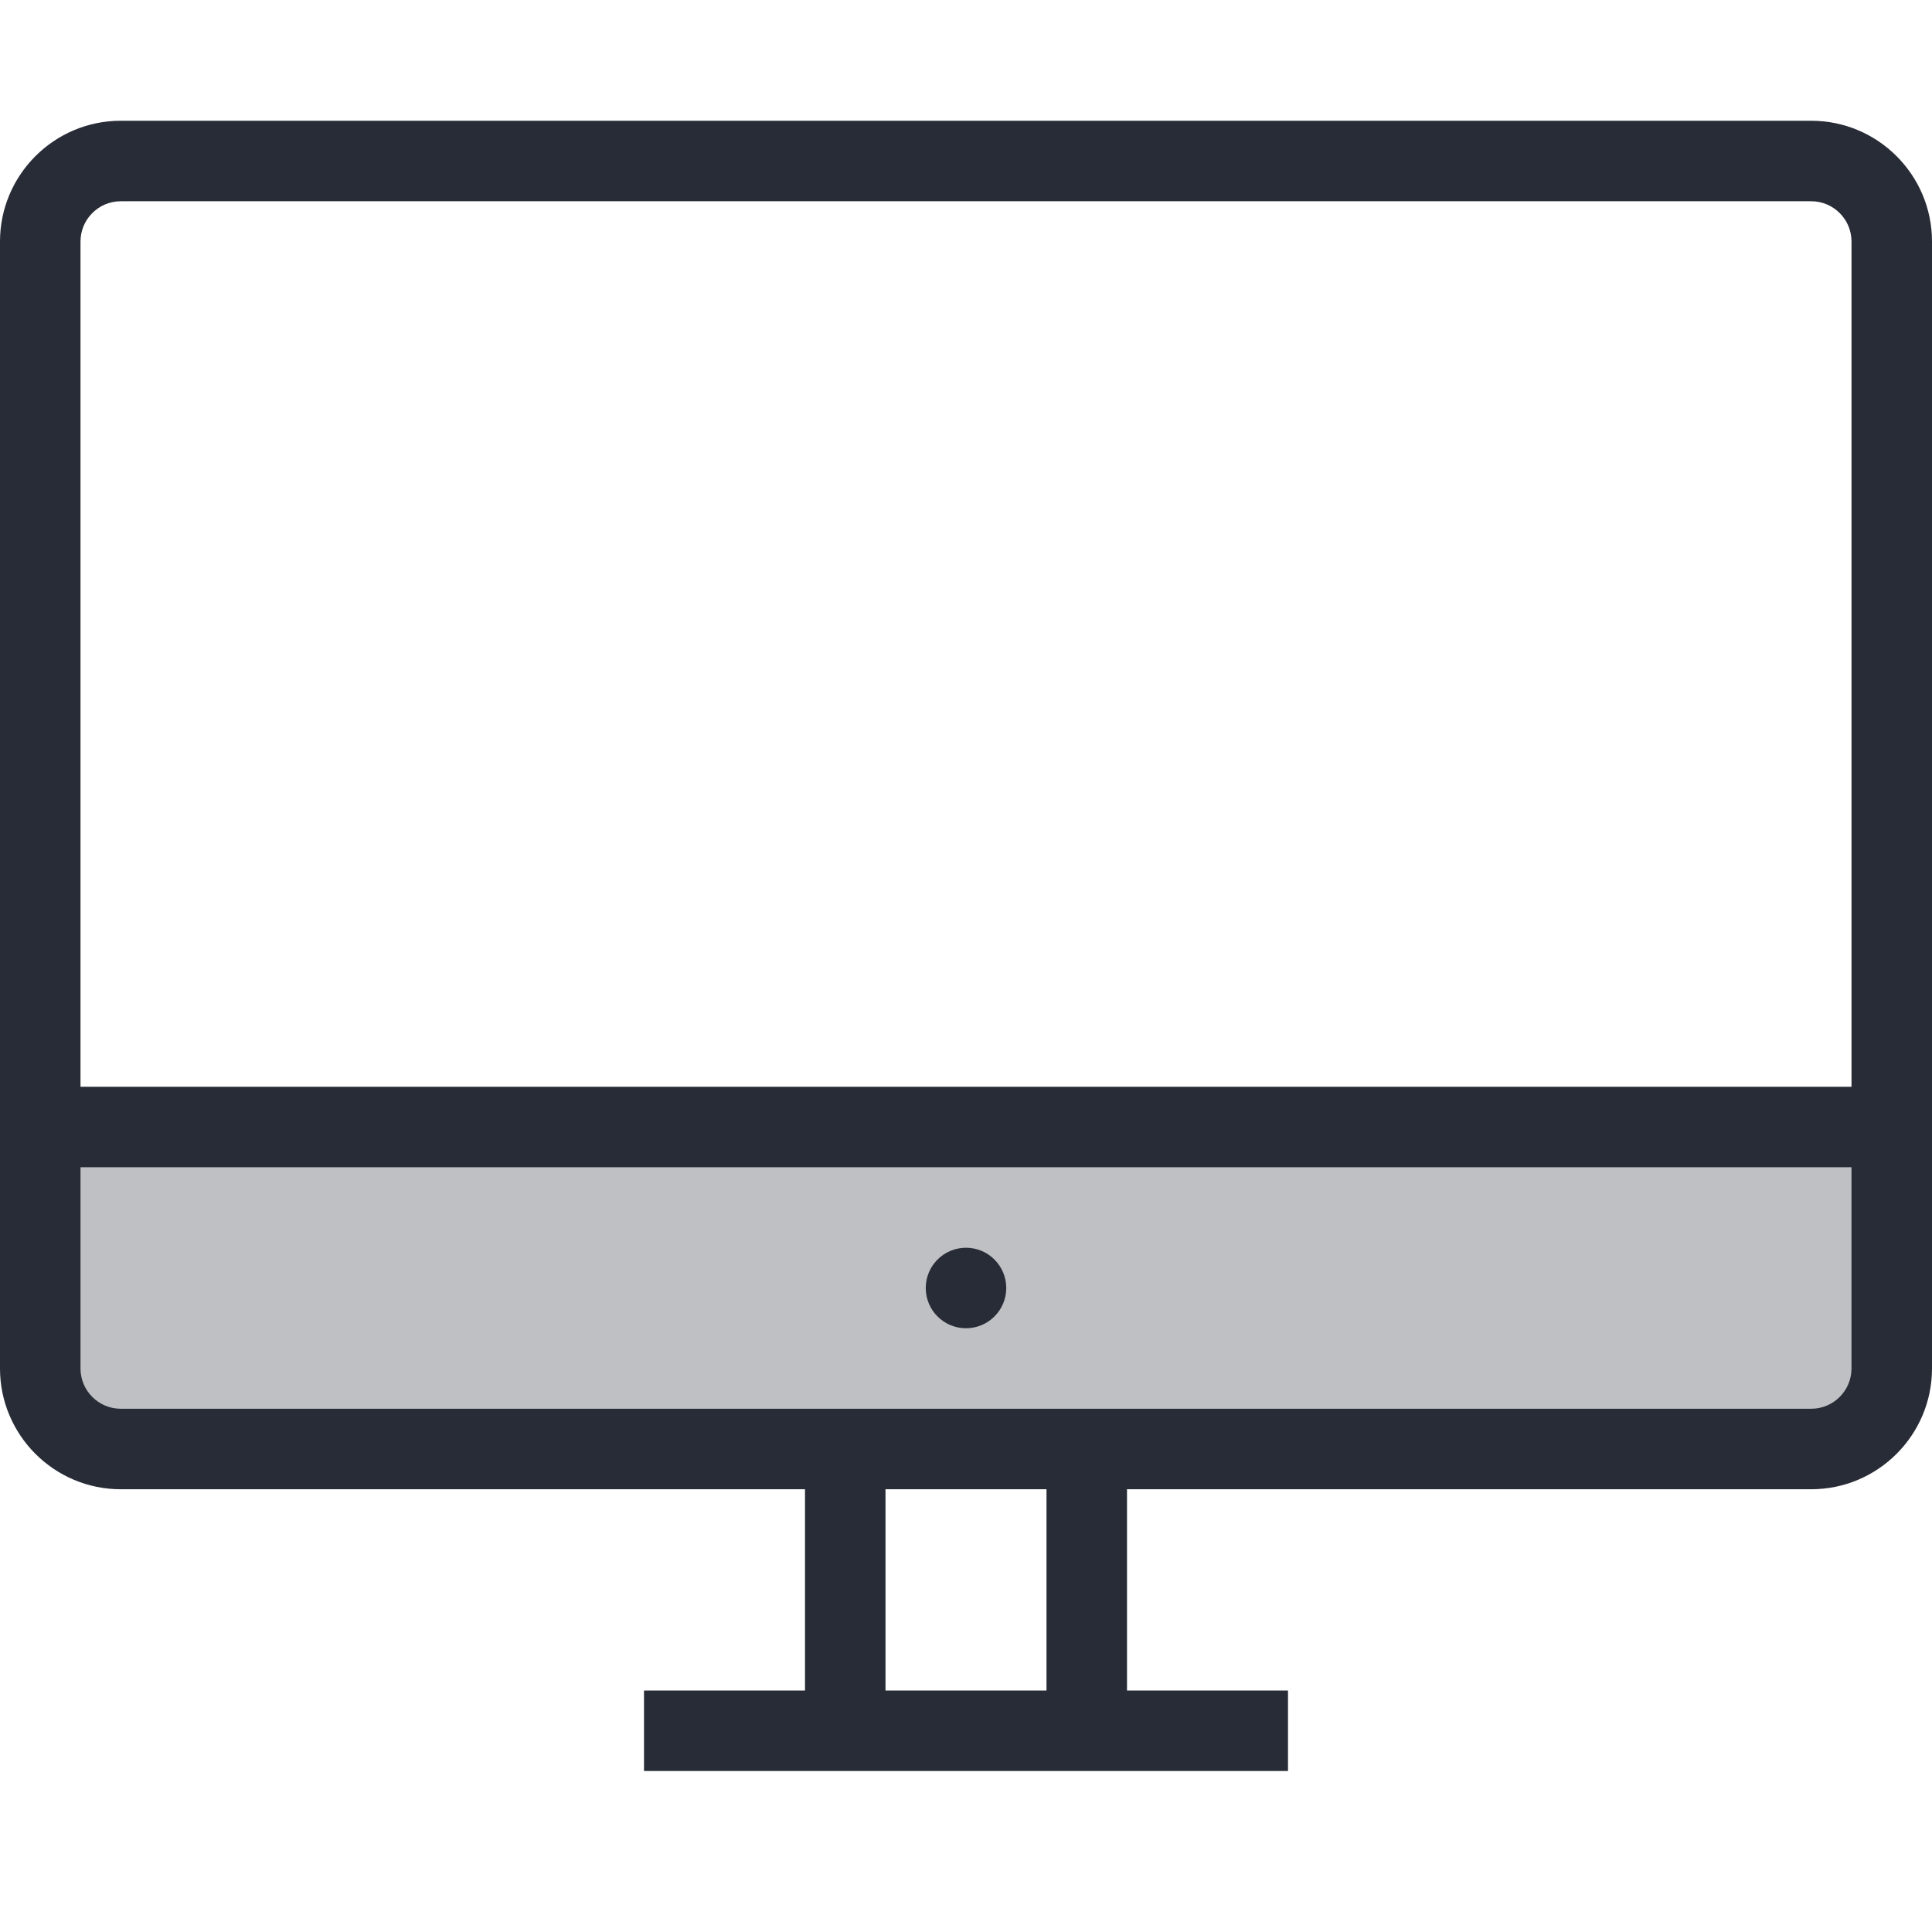 <?xml version="1.0" encoding="utf-8"?>
<!-- Generator: Adobe Illustrator 19.2.1, SVG Export Plug-In . SVG Version: 6.00 Build 0)  -->
<svg version="1.1" xmlns="http://www.w3.org/2000/svg" xmlns:xlink="http://www.w3.org/1999/xlink" x="0px" y="0px"
	 viewBox="0 0 48 48" style="enable-background:new 0 0 48 48;" xml:space="preserve">
<style type="text/css">
	.st0{fill:none;}
	.st1{fill:#BEC0C3;}
	.st2{fill:#282C36;}
</style>
<g id="Boundary">
	<rect class="st0" width="48" height="48"/>
</g>
<g id="Design">
	<g>
		<path class="st1" d="M1,28v6c0,1.1,1.058,2,2.351,2H45c1.1,0,2-0.9,2-2v-6H1z"/>
		<g>
			<circle class="st2" cx="24" cy="32" r="1"/>
			<path class="st2" d="M45,3H3C1.346,3,0,4.346,0,6v28c0,1.654,1.346,3,3,3h17v5h-4v2h16v-2h-4v-5h17c1.654,0,3-1.346,3-3V6
				C48,4.346,46.654,3,45,3z M3,5h42c0.551,0,1,0.449,1,1v21H5H2V6C2,5.449,2.449,5,3,5z M26,42h-4v-5h4V42z M45,35H3
				c-0.551,0-1-0.449-1-1v-5h3h41v5C46,34.551,45.551,35,45,35z"/>
		</g>
	</g>
</g>
</svg>
